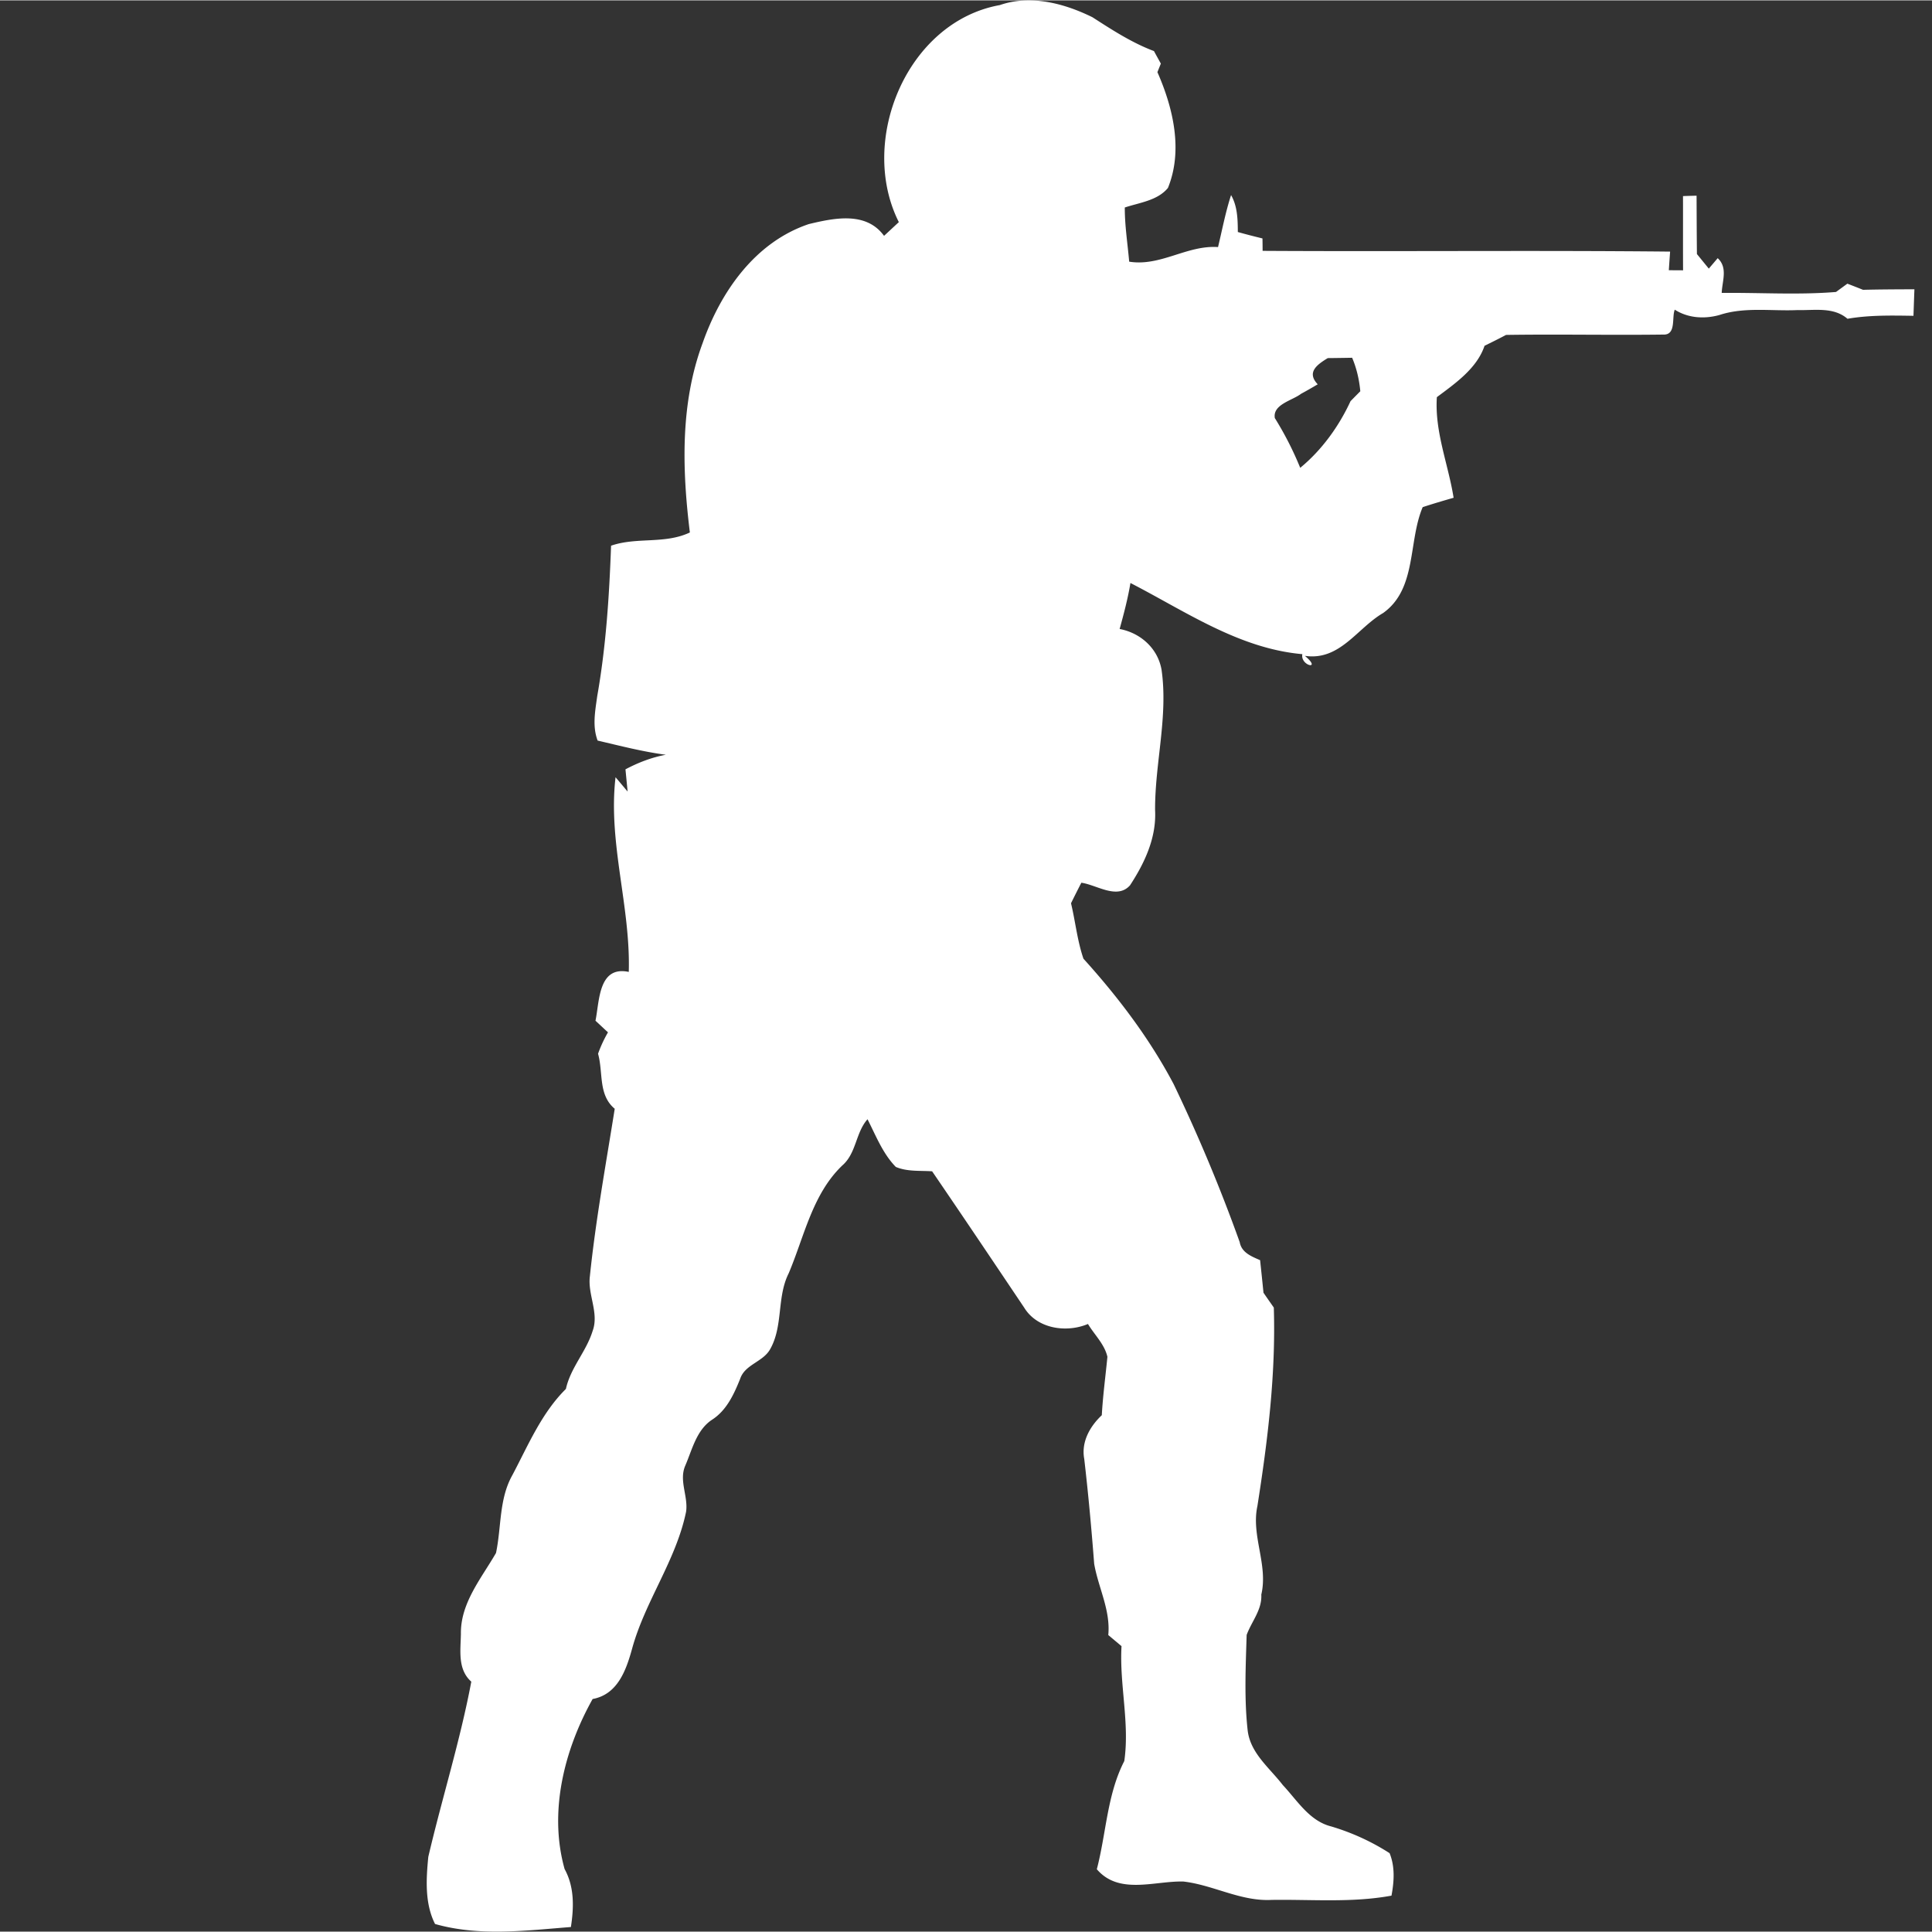 <?xml version="1.0" encoding="UTF-8" standalone="no"?>
<svg
   xmlns:dc="http://purl.org/dc/elements/1.1/"
   xmlns:cc="http://creativecommons.org/ns#"
   xmlns:rdf="http://www.w3.org/1999/02/22-rdf-syntax-ns#"
   xmlns:svg="http://www.w3.org/2000/svg"
   xmlns="http://www.w3.org/2000/svg"
   xmlns:sodipodi="http://sodipodi.sourceforge.net/DTD/sodipodi-0.dtd"
   xmlns:inkscape="http://www.inkscape.org/namespaces/inkscape"
   width="1038"
   height="1038"
   viewBox="0 0 286.124 286.016"
   version="1.1"
   id="svg8"
   sodipodi:docname="cs.svg"
   inkscape:export-filename="C:\Users\Александр\Desktop\counter-strike-global-offensive-2.png"
   inkscape:export-xdpi="92.48555"
   inkscape:export-ydpi="92.48555"
   inkscape:version="0.92.3 (2405546, 2018-03-11)">
  <rect x="0" y="0" width="286.124" height="286.016" fill="#333333" stroke="none"/>
  <defs
     id="defs12" />
  <sodipodi:namedview
     pagecolor="#ffffff"
     bordercolor="#666666"
     borderopacity="1"
     objecttolerance="10"
     gridtolerance="10"
     guidetolerance="10"
     inkscape:pageopacity="0"
     inkscape:pageshadow="2"
     inkscape:window-width="1366"
     inkscape:window-height="705"
     id="namedview10"
     showgrid="false"
     inkscape:measure-start="0,0"
     inkscape:measure-end="0,0"
     inkscape:zoom="0.42992092"
     inkscape:cx="294.93461"
     inkscape:cy="595.34114"
     inkscape:window-x="-8"
     inkscape:window-y="-8"
     inkscape:window-maximized="1"
     inkscape:current-layer="g6" />
  <g
     id="g6"
     style="fill:#000000"
     transform="translate(-195.747)">
    <path
       d="m 343.816,0.699 c 4.56,-1.58 9.541,-0.261 13.72,1.8 2.92,1.88 5.84,3.78 9.11,5.01 0.25,0.47 0.77,1.4 1.02,1.86 -0.13,0.31 -0.38,0.95 -0.51,1.26 2.33,5.3 3.82,11.58 1.56,17.149 -1.54,1.88 -4.22,2.171 -6.39,2.899 -0.01,2.69 0.42,5.351 0.65,8.021 4.64,0.75 8.568,-2.48 13.158,-2.16 0.62,-2.57 1.11,-5.182 1.932,-7.701 0.95,1.67 0.989,3.591 1,5.471 1.2,0.34 2.42,0.65 3.648,0.949 0.012,0.461 0.021,1.381 0.021,1.841 20.12,0.12 40.229,-0.091 60.35,0.11 -0.05,0.688 -0.148,2.069 -0.188,2.76 0.52,0 1.58,0.01 2.108,0.01 -0.02,-3.659 0,-7.33 -0.01,-10.989 0.51,-0.021 1.51,-0.051 2.01,-0.061 0.012,2.88 0.021,5.76 0.051,8.641 0.439,0.54 1.319,1.619 1.761,2.159 0.33,-0.391 0.989,-1.159 1.318,-1.55 1.53,1.431 0.66,3.391 0.592,5.149 5.63,-0.061 11.318,0.319 16.93,-0.141 0.42,-0.31 1.26,-0.92 1.68,-1.229 0.771,0.299 1.55,0.6 2.32,0.91 2.53,-0.062 5.07,-0.07 7.61,-0.08 -0.052,1.31 -0.092,2.619 -0.142,3.93 -3.27,-0.051 -6.55,-0.12 -9.77,0.439 -2.08,-1.789 -4.87,-1.221 -7.38,-1.289 -3.86,0.18 -7.842,-0.5 -11.58,0.729 -2.222,0.62 -4.66,0.471 -6.62,-0.79 -0.472,1.17 0.25,3.79 -1.722,3.689 -7.76,0.101 -15.51,-0.069 -23.26,0.051 -1.06,0.56 -2.13,1.09 -3.188,1.609 -1.12,3.34 -4.33,5.569 -7.062,7.609 -0.34,5.13 1.69,9.92 2.48,14.899 -1.53,0.439 -3.07,0.891 -4.58,1.391 -2.17,5.12 -0.84,12.109 -5.86,15.681 -3.85,2.239 -6.398,7.109 -11.59,6.34 2.64,2.2 -0.72,1.51 -0.37,-0.25 -9.39,-0.83 -17.3,-6.34 -25.46,-10.539 -0.38,2.299 -0.979,4.56 -1.6,6.81 3.1,0.59 5.66,2.87 6.21,6.05 0.99,6.931 -0.99,13.812 -0.96,20.761 0.22,4.08 -1.53,7.819 -3.71,11.149 -1.91,2.16 -4.92,-0.061 -7.21,-0.38 -0.521,1.01 -1.03,2.021 -1.53,3.04 0.65,2.719 0.93,5.549 1.84,8.209 5.11,5.65 9.76,11.771 13.33,18.521 a 244.586,244.586 0 0 1 9.811,23.459 c 0.279,1.551 1.739,2.108 3.021,2.67 0.17,1.6 0.34,3.198 0.5,4.819 0.5,0.73 1.01,1.459 1.53,2.199 0.31,9.861 -0.9,19.68 -2.432,29.41 -0.948,4.391 1.62,8.68 0.58,13.1 0.12,2.263 -1.438,3.972 -2.17,5.972 -0.14,4.67 -0.37,9.399 0.142,14.061 0.358,3.42 3.25,5.619 5.21,8.17 2.14,2.271 3.93,5.32 7.17,6.129 3.05,0.91 5.96,2.23 8.648,3.961 0.82,2.029 0.67,4.181 0.28,6.289 -5.86,1.08 -11.84,0.541 -17.76,0.632 -4.562,0.239 -8.63,-2.211 -13.062,-2.722 -4.29,-0.108 -9.52,2.021 -12.818,-1.819 1.398,-5.328 1.51,-11.05 4.068,-16.021 0.82,-5.629 -0.738,-11.34 -0.41,-17.02 -0.488,-0.41 -1.47,-1.23 -1.96,-1.642 0.352,-3.709 -1.479,-7.01 -2.09,-10.559 -0.398,-5.183 -0.87,-10.361 -1.47,-15.521 -0.47,-2.51 0.83,-4.809 2.6,-6.479 0.16,-2.9 0.552,-5.771 0.83,-8.65 -0.43,-1.871 -1.92,-3.26 -2.88,-4.86 -3.21,1.352 -7.54,0.711 -9.45,-2.431 -4.529,-6.739 -9.05,-13.479 -13.63,-20.18 -1.8,-0.119 -3.7,0.07 -5.38,-0.65 -1.938,-1.989 -2.95,-4.639 -4.188,-7.059 -1.771,1.99 -1.642,5.039 -3.74,6.85 -4.44,4.261 -5.62,10.521 -7.94,15.98 -1.778,3.539 -0.778,7.809 -2.76,11.26 -1.06,1.859 -3.72,2.229 -4.42,4.351 -0.92,2.288 -2,4.659 -4.15,6.051 -2.33,1.528 -2.949,4.43 -3.988,6.828 -0.95,2.211 0.46,4.53 0.13,6.801 -1.48,7.211 -6.07,13.24 -8,20.301 -0.88,3.18 -2.141,6.76 -5.841,7.439 -4.21,7.52 -6.529,16.721 -4.149,25.188 1.46,2.66 1.38,5.65 0.93,8.58 -6.689,0.521 -13.55,1.42 -20.119,-0.449 -1.54,-3.051 -1.32,-6.641 -1,-9.938 2.029,-8.672 4.72,-17.191 6.369,-25.951 -2.06,-1.83 -1.579,-4.629 -1.54,-7.08 -0.069,-4.57 3.04,-8.23 5.2,-11.98 0.811,-3.85 0.431,-7.987 2.42,-11.52 2.341,-4.42 4.32,-9.199 7.931,-12.77 0.689,-3.15 3.011,-5.529 3.949,-8.562 1,-2.68 -0.75,-5.4 -0.398,-8.139 0.859,-8.312 2.37,-16.541 3.68,-24.791 -2.479,-2.07 -1.68,-5.359 -2.47,-8.15 0.39,-1.1 0.88,-2.149 1.47,-3.17 -0.62,-0.57 -1.229,-1.15 -1.85,-1.719 0.6,-2.933 0.43,-8.183 4.93,-7.23 0.28,-9.71 -3.09,-19.11 -1.96,-28.831 0.6,0.699 1.189,1.41 1.79,2.12 l -0.32,-3.29 c 1.88,-1 3.88,-1.77 5.98,-2.16 -3.42,-0.449 -6.75,-1.319 -10.102,-2.1 -0.81,-2.131 -0.358,-4.4 -0.06,-6.58 1.3,-7.36 1.78,-14.82 2.05,-22.28 3.79,-1.318 7.97,-0.199 11.67,-1.96 -1.148,-9.33 -1.438,-19.069 1.88,-28.02 2.67,-7.621 7.771,-14.971 15.73,-17.65 3.76,-0.899 8.49,-1.91 11.148,1.74 0.73,-0.67 1.46,-1.36 2.19,-2.03 -6.069,-12.054 1.181,-29.664 14.953,-32.144 m 48.569,52.28 c -1.6,0.98 -3.17,2.101 -1.488,3.881 -0.82,0.489 -1.642,0.96 -2.472,1.409 -1.3,1 -4.22,1.569 -3.88,3.591 a 48.68,48.68 0 0 1 3.761,7.369 c 3.189,-2.619 5.729,-6.141 7.449,-9.869 0.36,-0.37 1.091,-1.11 1.45,-1.471 -0.16,-1.71 -0.54,-3.381 -1.21,-4.96 -1.2,0.021 -2.41,0.04 -3.61,0.05 z"
       id="path2"
       inkscape:export-filename="C:\Users\Александр\Desktop\path2.png"
       inkscape:export-xdpi="100000"
       inkscape:export-ydpi="100000"
       inkscape:connector-curvature="0"
       style="fill:#ffffff" />
  </g>
</svg>
